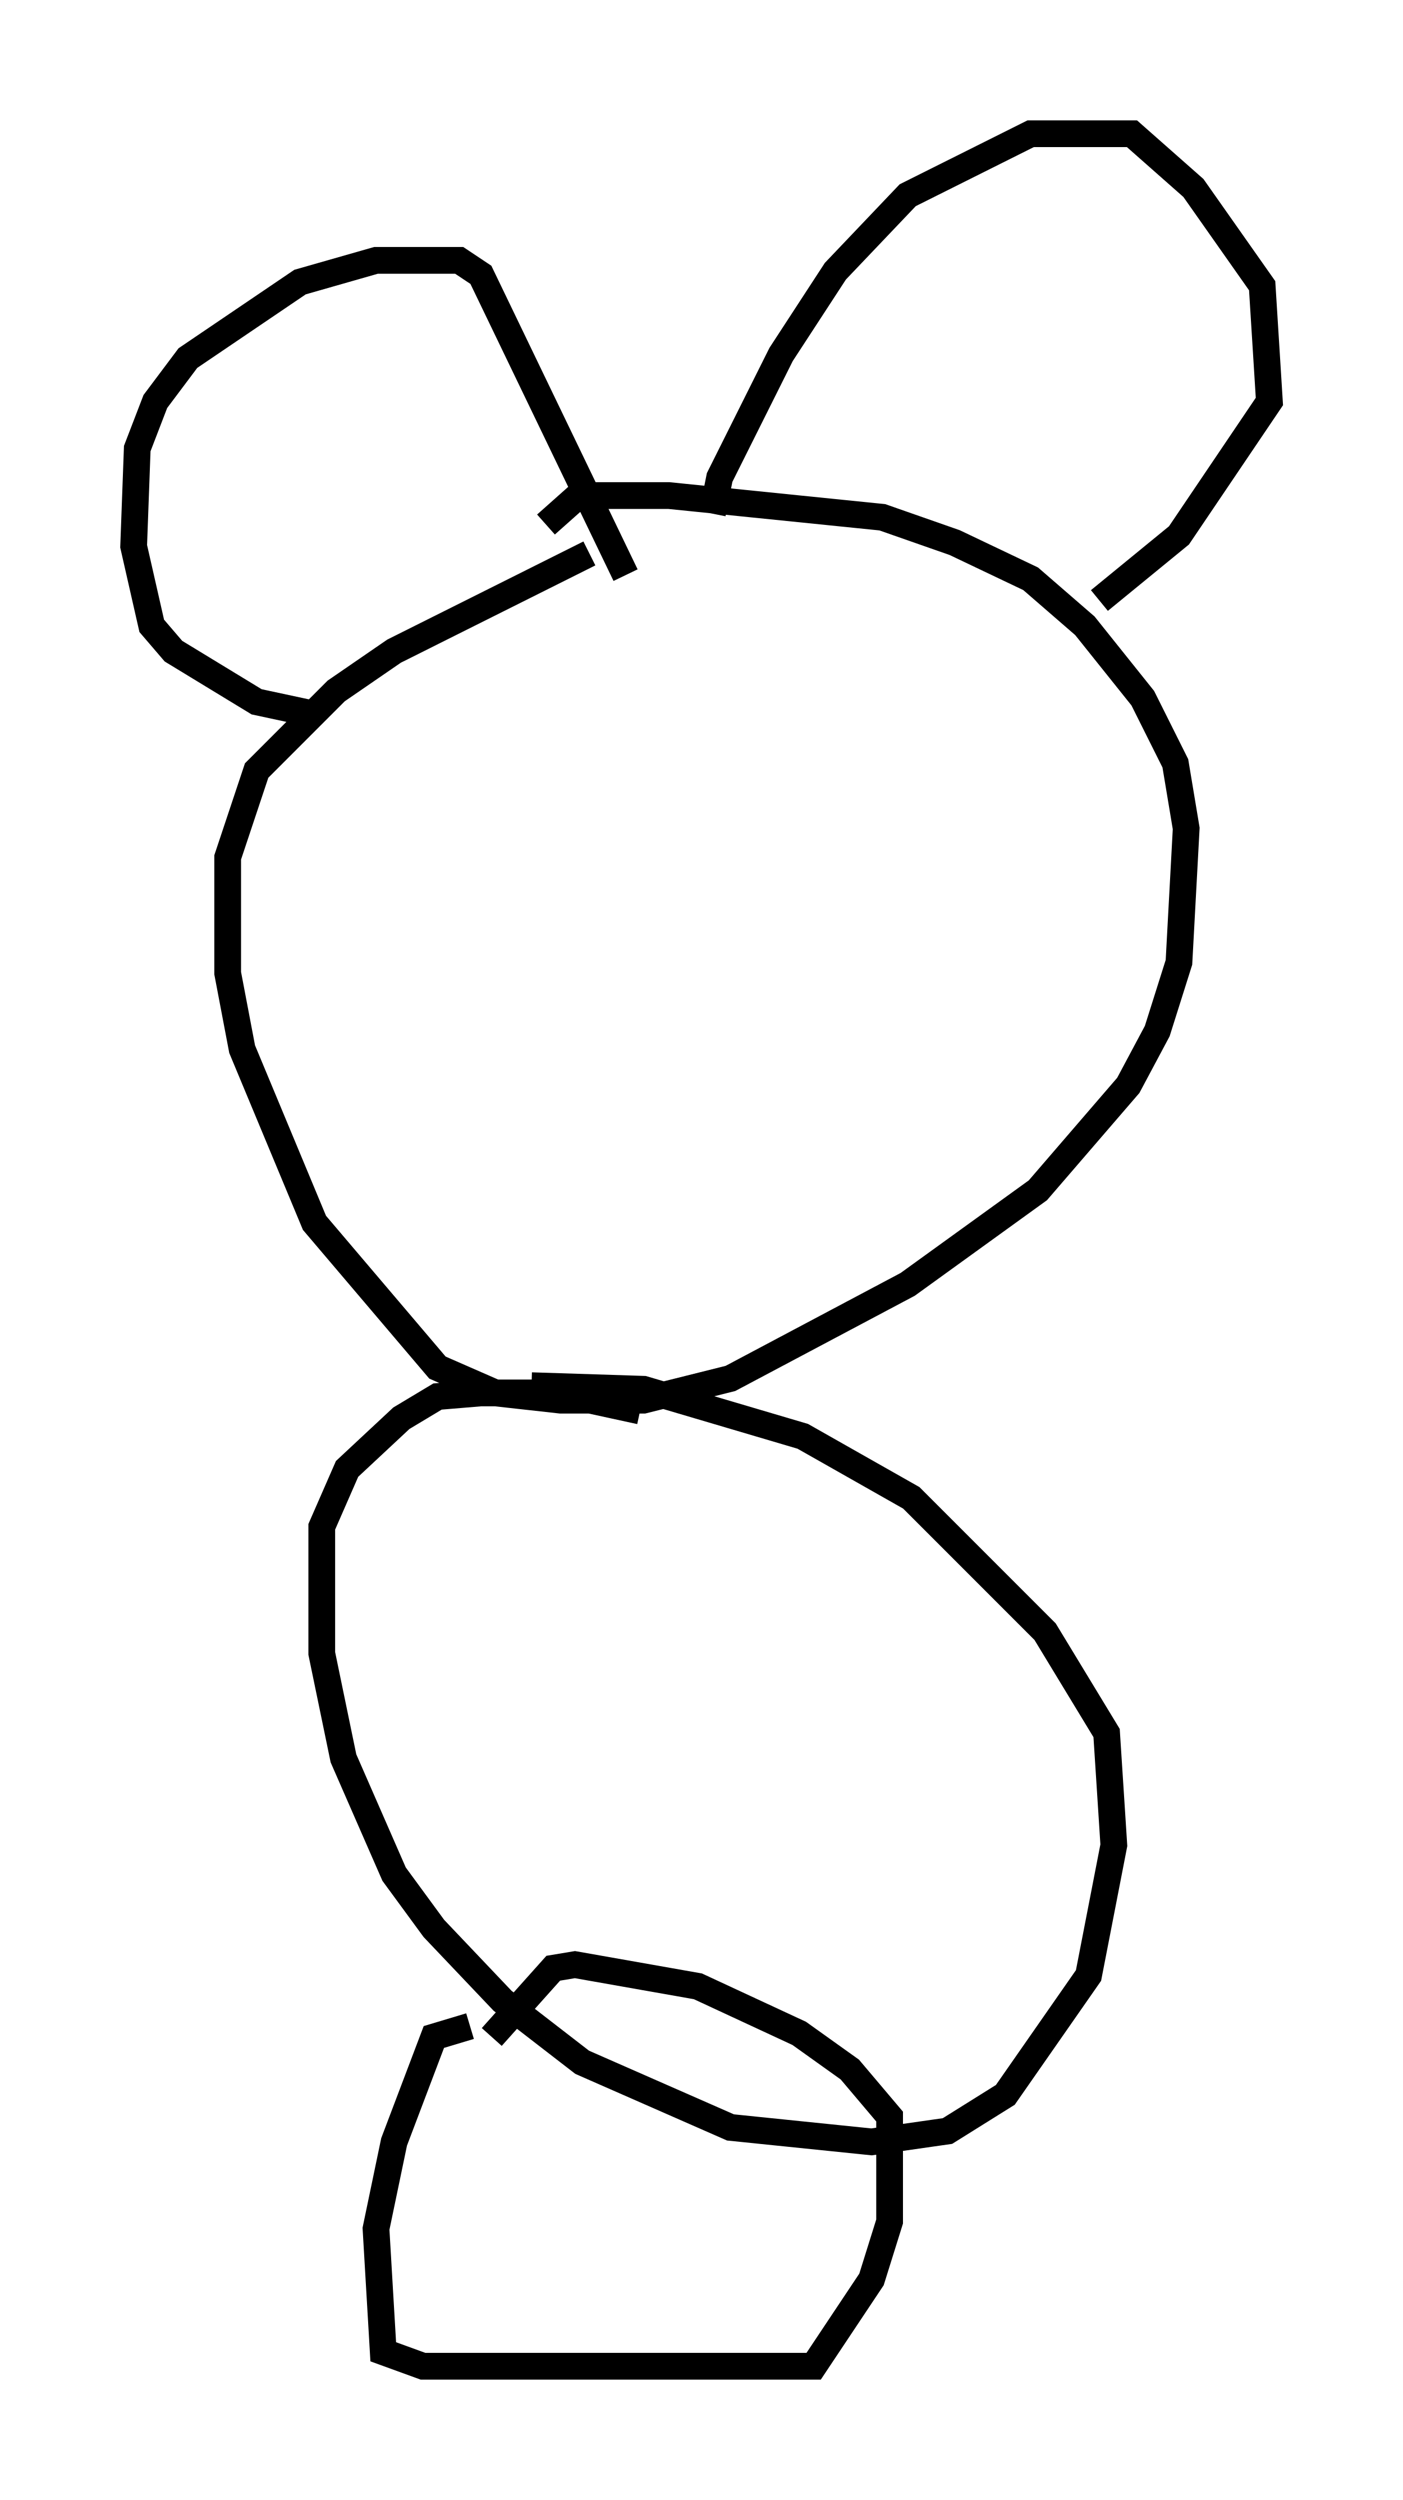 <?xml version="1.0" encoding="utf-8" ?>
<svg baseProfile="full" height="93.49" version="1.1" width="52.489" xmlns="http://www.w3.org/2000/svg" xmlns:ev="http://www.w3.org/2001/xml-events" xmlns:xlink="http://www.w3.org/1999/xlink"><defs /><rect fill="white" height="93.49" width="52.489" x="0" y="0" /><path d="M25.568, 19.885 m-3.518, 0.812 l-7.307, 3.654 -2.165, 1.488 l-2.977, 2.977 -1.083, 3.248 l0.0, 4.33 0.541, 2.842 l2.706, 6.495 4.601, 5.413 l2.165, 0.947 2.436, 0.271 l3.112, 0.0 3.248, -0.812 l6.631, -3.518 4.871, -3.518 l3.383, -3.924 1.083, -2.03 l0.812, -2.571 0.271, -5.007 l-0.406, -2.436 -1.218, -2.436 l-2.165, -2.706 -2.03, -1.759 l-2.842, -1.353 -2.706, -0.947 l-7.984, -0.812 -3.383, 0.0 l-1.218, 1.083 m-8.931, 7.036 l-1.894, -0.406 -3.112, -1.894 l-0.812, -0.947 -0.677, -2.977 l0.135, -3.654 0.677, -1.759 l1.218, -1.624 4.195, -2.842 l2.842, -0.812 3.112, 0.0 l0.812, 0.541 5.413, 11.231 m3.248, -2.3 l0.271, -1.353 2.3, -4.601 l2.03, -3.112 2.706, -2.842 l4.601, -2.3 3.789, 0.0 l2.3, 2.03 2.571, 3.654 l0.271, 4.33 -3.383, 5.007 l-2.977, 2.436 m-17.185, 30.311 l-3.112, -0.677 -2.842, 0.0 l-1.624, 0.135 -1.353, 0.812 l-2.03, 1.894 -0.947, 2.165 l0.0, 4.736 0.812, 3.924 l1.894, 4.33 1.488, 2.03 l2.571, 2.706 2.977, 2.3 l5.548, 2.436 5.277, 0.541 l2.842, -0.406 2.165, -1.353 l3.112, -4.465 0.947, -4.871 l-0.271, -4.195 -2.3, -3.789 l-5.007, -5.007 -4.059, -2.3 l-5.954, -1.759 -4.195, -0.135 m-2.3, 23.951 l-1.353, 0.406 -1.488, 3.924 l-0.677, 3.248 0.271, 4.601 l1.488, 0.541 14.614, 0.0 l2.165, -3.248 0.677, -2.165 l0.0, -3.924 -1.488, -1.759 l-1.894, -1.353 -3.789, -1.759 l-4.601, -0.812 -0.812, 0.135 l-2.3, 2.571 " fill="none" stroke="black" stroke-width="1" /></svg>